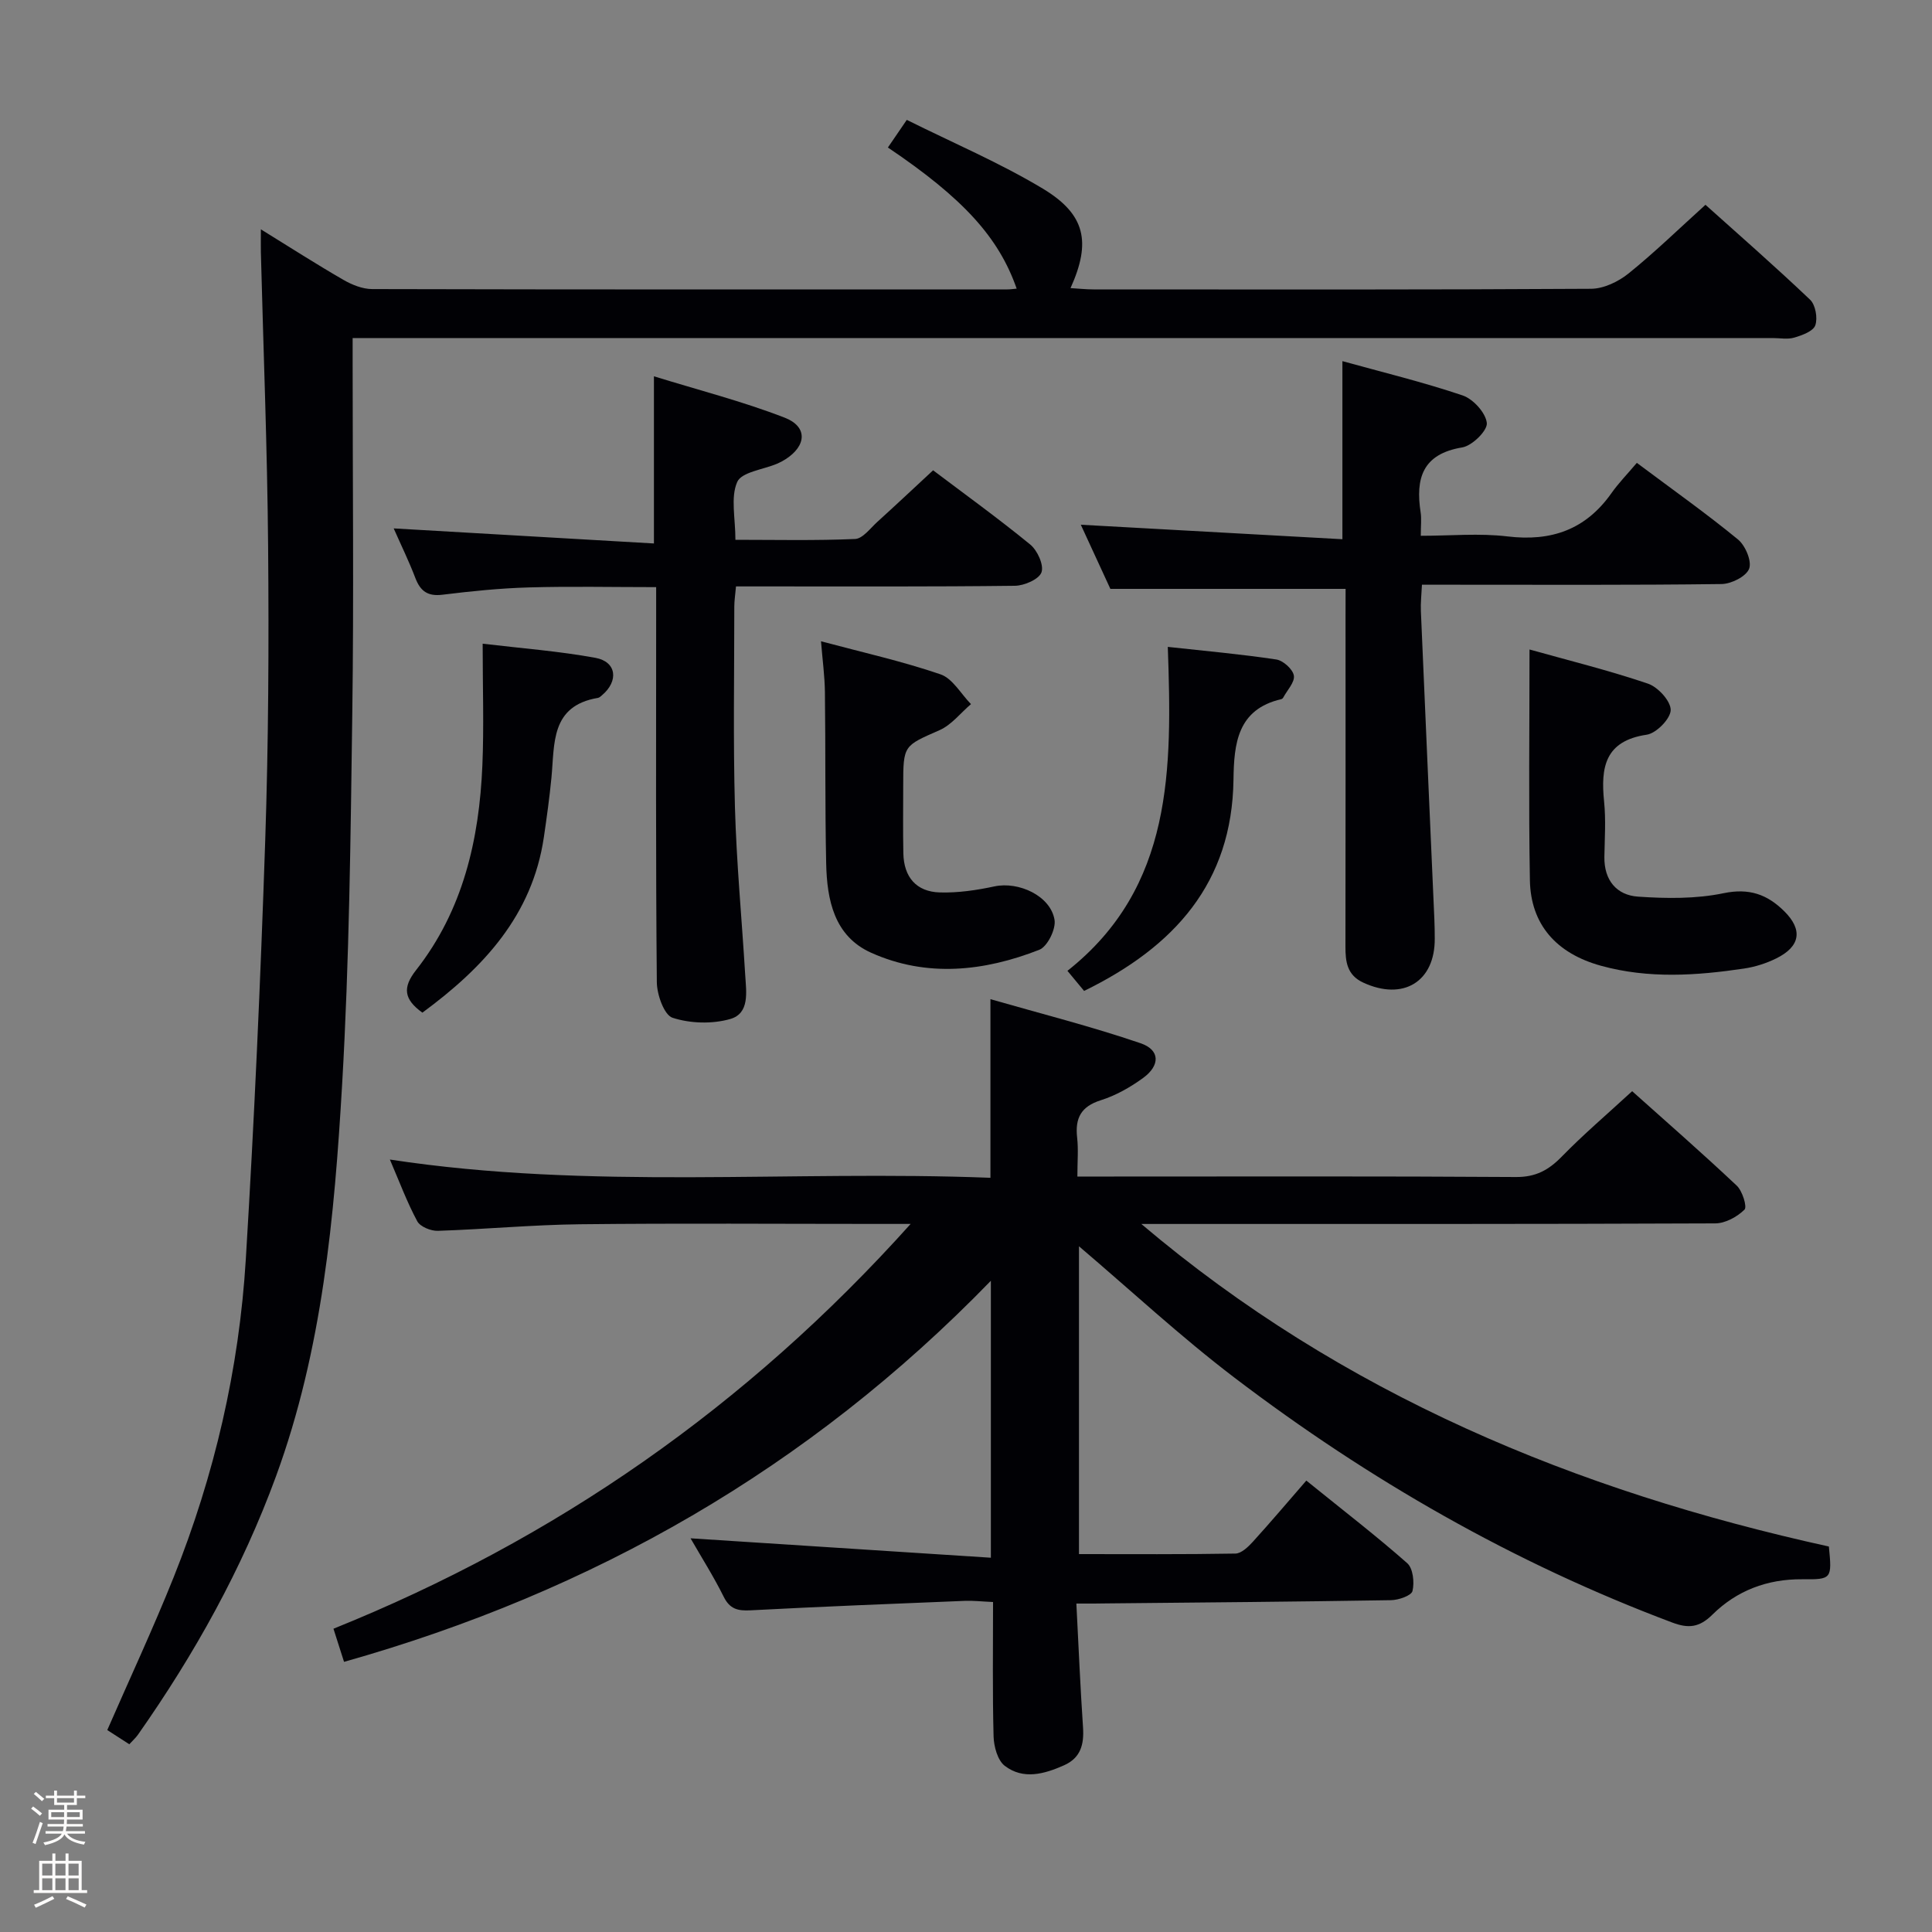 <svg enable-background="new 0 0 400 400" viewBox="0 0 400 400" xmlns="http://www.w3.org/2000/svg"><rect x="0" y="0" width="400" height="400" fill="#808080" stroke="none"/><path d="m6.44 374.46.42-.45c.65.47 1.27.95 1.85 1.44l-.45.49c-.65-.56-1.25-1.06-1.82-1.48m.93 7.33-.63-.26c.55-1.36 1.05-2.8 1.52-4.33.19.1.38.19.59.27-.46 1.29-.95 2.73-1.48 4.32m-.38-10.38.44-.42c.43.34 1.01.82 1.74 1.44l-.49.49c-.53-.51-1.09-1.01-1.69-1.51m2.5.35h1.72v-1.04h.59v1.04h3.52v-1.04h.59v1.04h1.75v.53h-1.75v1.42h-2.03v.97h3.22v2.03h-3.24c0 .35-.01.66-.03.93h3.32v.53h-3.37c-.03.27-.08.58-.15.94h3.96v.53h-3.71c.67.92 1.93 1.48 3.79 1.68-.13.24-.23.44-.29.59-2.13-.38-3.48-1.08-4.04-2.12-.43.97-1.77 1.72-4.03 2.23-.09-.19-.2-.37-.33-.55 2.1-.42 3.37-1.03 3.81-1.83h-3.36v-.53h3.58c.08-.29.13-.61.16-.94h-3.33v-.53h3.39c.02-.27.04-.58.04-.93h-3.23v-2.03h3.25v-.97h-2.07v-1.42h-1.73zm1.12 3.44v1h2.65c.01-.3.02-.44.01-.4v-.25-.35zm1.19-2h3.52v-.91h-3.52zm4.71 2h-2.63v.59c0 .15-.01.28-.01.4h2.64z" fill="#fcfbfa"/><path d="m13.56 383.74h.63v1.52h2.72v6.07h1.13v.6h-11.06v-.6h1.13v-6.07h2.73v-1.52h.63v1.52h2.1v-1.52zm-2.69 8.83.38.56c-1.24.63-2.53 1.25-3.85 1.85-.1-.21-.21-.42-.34-.63 1.36-.55 2.63-1.15 3.81-1.78m-2.13-4.27h2.1v-2.45h-2.1zm0 3.04h2.1v-2.46h-2.1zm2.72-3.04h2.1v-2.45h-2.1zm0 3.04h2.1v-2.46h-2.1zm6.07 3.6c-1.41-.71-2.7-1.3-3.86-1.78l.35-.56c1.45.62 2.75 1.19 3.88 1.72zm-1.25-9.09h-2.1v2.45h2.1zm-2.09 5.49h2.1v-2.46h-2.1z" fill="#fcfbfa"/><g fill="#010105"><path d="m222.85 332c.47 9.09.82 17.39 1.38 25.67.23 3.5-.49 6.28-3.92 7.81-4.09 1.82-8.44 3.05-12.28.12-1.49-1.14-2.26-3.99-2.32-6.09-.24-9.12-.11-18.25-.11-27.83-2.3-.1-4.08-.31-5.84-.24-14.79.6-29.58 1.18-44.37 1.96-2.64.14-4.29-.25-5.56-2.82-2.05-4.13-4.53-8.04-6.86-12.09 20.8 1.35 41.23 2.67 62.18 4.02 0-19.49 0-37.68 0-57.34-37.77 38.92-82.42 64.36-133.92 78.9-.66-2.08-1.35-4.25-2.19-6.86 45.85-18.47 85.5-45.92 119.5-83.81-2.97 0-4.73 0-6.49 0-20.67 0-41.33-.16-62 .07-9.8.11-19.59 1.04-29.39 1.36-1.45.05-3.66-.85-4.27-1.98-2.11-3.92-3.67-8.13-5.67-12.78 41.64 6.35 82.98 2.16 124.34 3.78 0-12.46 0-24.02 0-36.98 10.37 2.98 20.86 5.63 31.08 9.12 4.06 1.38 4.09 4.59.53 7.19-2.65 1.93-5.65 3.63-8.75 4.61-4.14 1.3-5.36 3.73-4.91 7.75.28 2.44.05 4.93.05 8.05h6.29c28.17 0 56.33-.09 84.5.1 4.09.03 6.76-1.42 9.49-4.22 4.5-4.61 9.43-8.81 14.58-13.55 6.91 6.18 14.41 12.73 21.65 19.55 1.18 1.11 2.19 4.39 1.61 4.97-1.52 1.5-3.97 2.84-6.06 2.85-37.67.16-75.33.12-113 .12-1.94 0-3.88 0-5.82 0 41.61 35.29 90.04 55.28 142.35 66.78.65 6.71.63 6.84-5.55 6.78-7.21-.06-13.53 2.35-18.55 7.31-2.71 2.69-4.96 2.91-8.3 1.66-32.8-12.31-62.87-29.56-90.67-50.71-11.18-8.51-21.52-18.13-32.19-27.2v63.73c10.85 0 21.63.08 32.39-.11 1.22-.02 2.62-1.36 3.58-2.41 3.7-4.07 7.25-8.27 11.1-12.7 7.87 6.36 14.57 11.52 20.89 17.1 1.21 1.07 1.52 3.98 1.09 5.76-.23.96-2.88 1.88-4.46 1.9-19.65.32-39.3.48-58.95.67-1.78.05-3.58.03-6.18.03z"/><path d="m26.77 361.13c-1.66-1.07-3.15-2.03-4.56-2.94 4.67-10.7 9.5-21.04 13.74-31.63 8.45-21.12 13.56-43.13 14.94-65.81 1.76-28.88 3.05-57.79 4.02-86.71.68-20.3.77-40.62.6-60.93-.17-20.29-.98-40.58-1.5-60.87-.03-1.29 0-2.57 0-4.76 6.11 3.77 11.52 7.25 17.09 10.46 1.78 1.03 3.97 1.91 5.97 1.91 43.82.11 87.65.08 131.47.07.64 0 1.28-.1 1.95-.16-3.71-10.62-11.06-18.71-26.66-29.22 1.13-1.66 2.27-3.32 3.91-5.72 9.58 4.77 19.23 8.87 28.14 14.22 8.88 5.34 10.06 11.09 5.76 20.61 1.69.1 3.25.27 4.8.27 34.33.02 68.65.08 102.98-.13 2.61-.02 5.64-1.47 7.74-3.16 5.41-4.36 10.41-9.23 15.94-14.23 6.71 6.02 14.33 12.68 21.66 19.65 1.12 1.07 1.6 3.79 1.08 5.3-.43 1.23-2.71 2.06-4.33 2.54-1.38.42-2.97.1-4.47.1-95.81 0-191.63 0-287.44 0-1.98 0-3.96 0-6.59 0v5.59c0 24 .26 47.99-.07 71.98-.35 25.62-.62 51.28-2.1 76.85-1.6 27.51-4.09 55.01-13.7 81.25-7.03 19.19-16.88 36.84-28.59 53.51-.48.67-1.1 1.22-1.78 1.96z"/><path d="m135.39 112.52c0-12.15 0-22.75 0-34.61 9.26 2.86 18.36 5.19 27.06 8.56 4.81 1.86 4.55 5.82.19 8.61-.56.36-1.15.67-1.76.93-2.87 1.22-7.35 1.71-8.25 3.78-1.4 3.2-.37 7.46-.37 11.97 8.26 0 16.53.19 24.78-.17 1.58-.07 3.14-2.21 4.59-3.53 3.82-3.46 7.57-6.99 11.56-10.69 6.39 4.83 13.41 9.89 20.1 15.36 1.49 1.22 2.87 4.25 2.34 5.76-.51 1.44-3.56 2.77-5.51 2.79-17.32.21-34.65.13-51.98.13-1.81 0-3.62 0-5.76 0-.14 1.65-.35 2.91-.35 4.17 0 13.83-.25 27.66.13 41.48.32 11.62 1.43 23.22 2.13 34.84.21 3.46.97 7.92-3.12 9.08-3.72 1.06-8.25.93-11.92-.26-1.74-.56-3.24-4.78-3.26-7.36-.24-25.32-.14-50.65-.14-75.97 0-1.79 0-3.57 0-5.83-9.15 0-17.77-.19-26.38.06-5.96.17-11.93.78-17.86 1.51-3.07.38-4.58-.75-5.62-3.47-1.29-3.39-2.89-6.66-4.48-10.26 18.11 1.06 35.85 2.08 53.88 3.12z"/><path d="m278.59 121.92c-16.53 0-32.14 0-48.7 0-1.69-3.66-3.87-8.39-6.12-13.28 18.26 1.01 36.17 2 54.16 3 0-12.83 0-24.54 0-36.87 8.19 2.27 16.66 4.32 24.89 7.1 2.19.74 4.79 3.6 5.01 5.71.16 1.56-3.03 4.71-5.08 5.05-8.27 1.36-9.71 6.43-8.62 13.47.2 1.29.03 2.64.03 4.83 6.15 0 12.13-.57 17.95.13 9.08 1.09 16.19-1.41 21.51-8.94 1.53-2.17 3.41-4.08 5.27-6.29 7.5 5.61 14.41 10.5 20.94 15.86 1.53 1.26 2.9 4.5 2.31 6.06-.61 1.6-3.7 3.15-5.72 3.17-18.65.24-37.3.14-55.96.14-1.82 0-3.65 0-6.06 0-.09 1.99-.3 3.76-.22 5.51.91 21.25 1.85 42.49 2.79 63.74.06 1.33.07 2.66.08 4 .06 8.95-6.54 12.96-14.82 9.12-3.34-1.55-3.68-4.31-3.67-7.47.04-22.82.02-45.63.02-68.45.01-1.96.01-3.92.01-5.59z"/><path d="m316.67 134.47c8.07 2.26 16.41 4.32 24.52 7.07 2.07.7 4.72 3.6 4.71 5.46-.02 1.79-2.97 4.81-4.95 5.11-8.68 1.28-9.56 6.76-8.84 13.84.39 3.79.12 7.65.06 11.48-.07 4.82 2.54 7.91 6.97 8.21 5.88.4 11.99.48 17.7-.71 5.32-1.11 9.06.26 12.56 3.72 3.9 3.85 3.36 7.32-1.67 9.79-2.05 1.01-4.34 1.74-6.59 2.08-9.9 1.48-19.83 2.14-29.64-.56-9.32-2.56-14.59-8.59-14.75-17.72-.28-15.61-.08-31.22-.08-47.77z"/><path d="m169.98 132.77c8.6 2.3 16.81 4.13 24.73 6.84 2.52.86 4.24 4.05 6.32 6.17-2.15 1.83-4.03 4.3-6.5 5.39-7.44 3.28-7.53 3.07-7.53 11.52 0 4.66-.07 9.33.03 13.99.1 4.9 2.67 7.95 7.55 8.09 3.76.11 7.61-.46 11.3-1.25 5.03-1.08 11.63 1.96 12.45 6.92.32 1.91-1.47 5.54-3.15 6.2-11.43 4.48-23.29 5.78-34.81.62-7.68-3.44-9.16-10.96-9.32-18.51-.25-11.82-.11-23.64-.26-35.47-.04-3.27-.49-6.54-.81-10.51z"/><path d="m87.45 209.66c-3.85-2.78-4.15-5.2-1.29-8.83 9.71-12.38 13.06-27.01 13.71-42.35.34-8.08.06-16.19.06-25.21 8.05.96 15.78 1.54 23.36 2.93 4.38.81 4.84 4.8 1.34 7.75-.25.21-.53.49-.83.54-9.86 1.65-8.95 9.52-9.63 16.53-.4 4.12-.97 8.22-1.57 12.32-2.39 16.18-12.51 27.02-25.15 36.32z"/><path d="m224.45 205.16c-1-1.2-1.93-2.33-3.45-4.16 21.95-17.35 21.66-41.86 20.78-67.07 7.83.86 15.18 1.51 22.46 2.61 1.42.21 3.42 2.01 3.64 3.33.23 1.36-1.39 3.04-2.21 4.57-.07.13-.24.27-.38.31-9.12 2.1-9.81 9.23-9.91 16.67-.29 21.37-12.23 34.61-30.93 43.74z"/></g></svg>